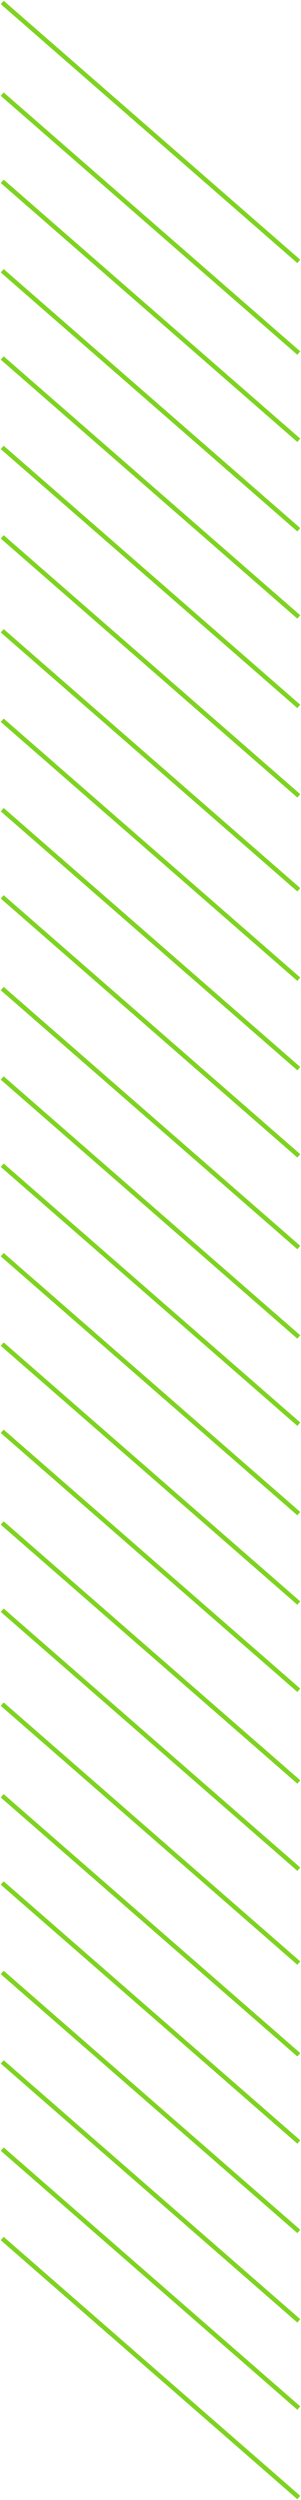 <svg width="135" height="1118" viewBox="0 0 135 1118" fill="none" xmlns="http://www.w3.org/2000/svg">
<path d="M133.259 116.255L1.741 1.745" stroke="#7ED321" stroke-width="2" stroke-linecap="square"/>
<path d="M133.259 157.255L1.741 42.745" stroke="#7ED321" stroke-width="2" stroke-linecap="square"/>
<path d="M133.259 196.255L1.741 81.745" stroke="#7ED321" stroke-width="2" stroke-linecap="square"/>
<path d="M133.259 236.255L1.741 121.745" stroke="#7ED321" stroke-width="2" stroke-linecap="square"/>
<path d="M133.259 315.255L1.741 200.745" stroke="#7ED321" stroke-width="2" stroke-linecap="square"/>
<path d="M133.259 397.255L1.741 282.745" stroke="#7ED321" stroke-width="2" stroke-linecap="square"/>
<path d="M133.259 477.255L1.741 362.745" stroke="#7ED321" stroke-width="2" stroke-linecap="square"/>
<path d="M133.259 597.255L1.741 482.745" stroke="#7ED321" stroke-width="2" stroke-linecap="square"/>
<path d="M133.259 275.255L1.741 160.745" stroke="#7ED321" stroke-width="2" stroke-linecap="square"/>
<path d="M133.259 355.255L1.741 240.745" stroke="#7ED321" stroke-width="2" stroke-linecap="square"/>
<path d="M133.259 437.255L1.741 322.745" stroke="#7ED321" stroke-width="2" stroke-linecap="square"/>
<path d="M133.259 516.255L1.741 401.745" stroke="#7ED321" stroke-width="2" stroke-linecap="square"/>
<path d="M133.259 676.255L1.741 561.745" stroke="#7ED321" stroke-width="2" stroke-linecap="square"/>
<path d="M133.259 755.255L1.741 640.745" stroke="#7ED321" stroke-width="2" stroke-linecap="square"/>
<path d="M133.259 835.255L1.741 720.745" stroke="#7ED321" stroke-width="2" stroke-linecap="square"/>
<path d="M133.259 918.255L1.741 803.745" stroke="#7ED321" stroke-width="2" stroke-linecap="square"/>
<path d="M133.259 636.255L1.741 521.745" stroke="#7ED321" stroke-width="2" stroke-linecap="square"/>
<path d="M133.259 796.255L1.741 681.745" stroke="#7ED321" stroke-width="2" stroke-linecap="square"/>
<path d="M133.259 957.255L1.741 842.745" stroke="#7ED321" stroke-width="2" stroke-linecap="square"/>
<path d="M133.259 557.255L1.741 442.745" stroke="#7ED321" stroke-width="2" stroke-linecap="square"/>
<path d="M133.259 716.255L1.741 601.745" stroke="#7ED321" stroke-width="2" stroke-linecap="square"/>
<path d="M133.259 877.255L1.741 762.745" stroke="#7ED321" stroke-width="2" stroke-linecap="square"/>
<path d="M133.259 997.255L1.741 882.745" stroke="#7ED321" stroke-width="2" stroke-linecap="square"/>
<path d="M133.259 1037.26L1.741 922.745" stroke="#7ED321" stroke-width="2" stroke-linecap="square"/>
<path d="M133.259 1076.26L1.741 961.745" stroke="#7ED321" stroke-width="2" stroke-linecap="square"/>
<path d="M133.259 1116.26L1.741 1001.74" stroke="#7ED321" stroke-width="2" stroke-linecap="square"/>
</svg>

